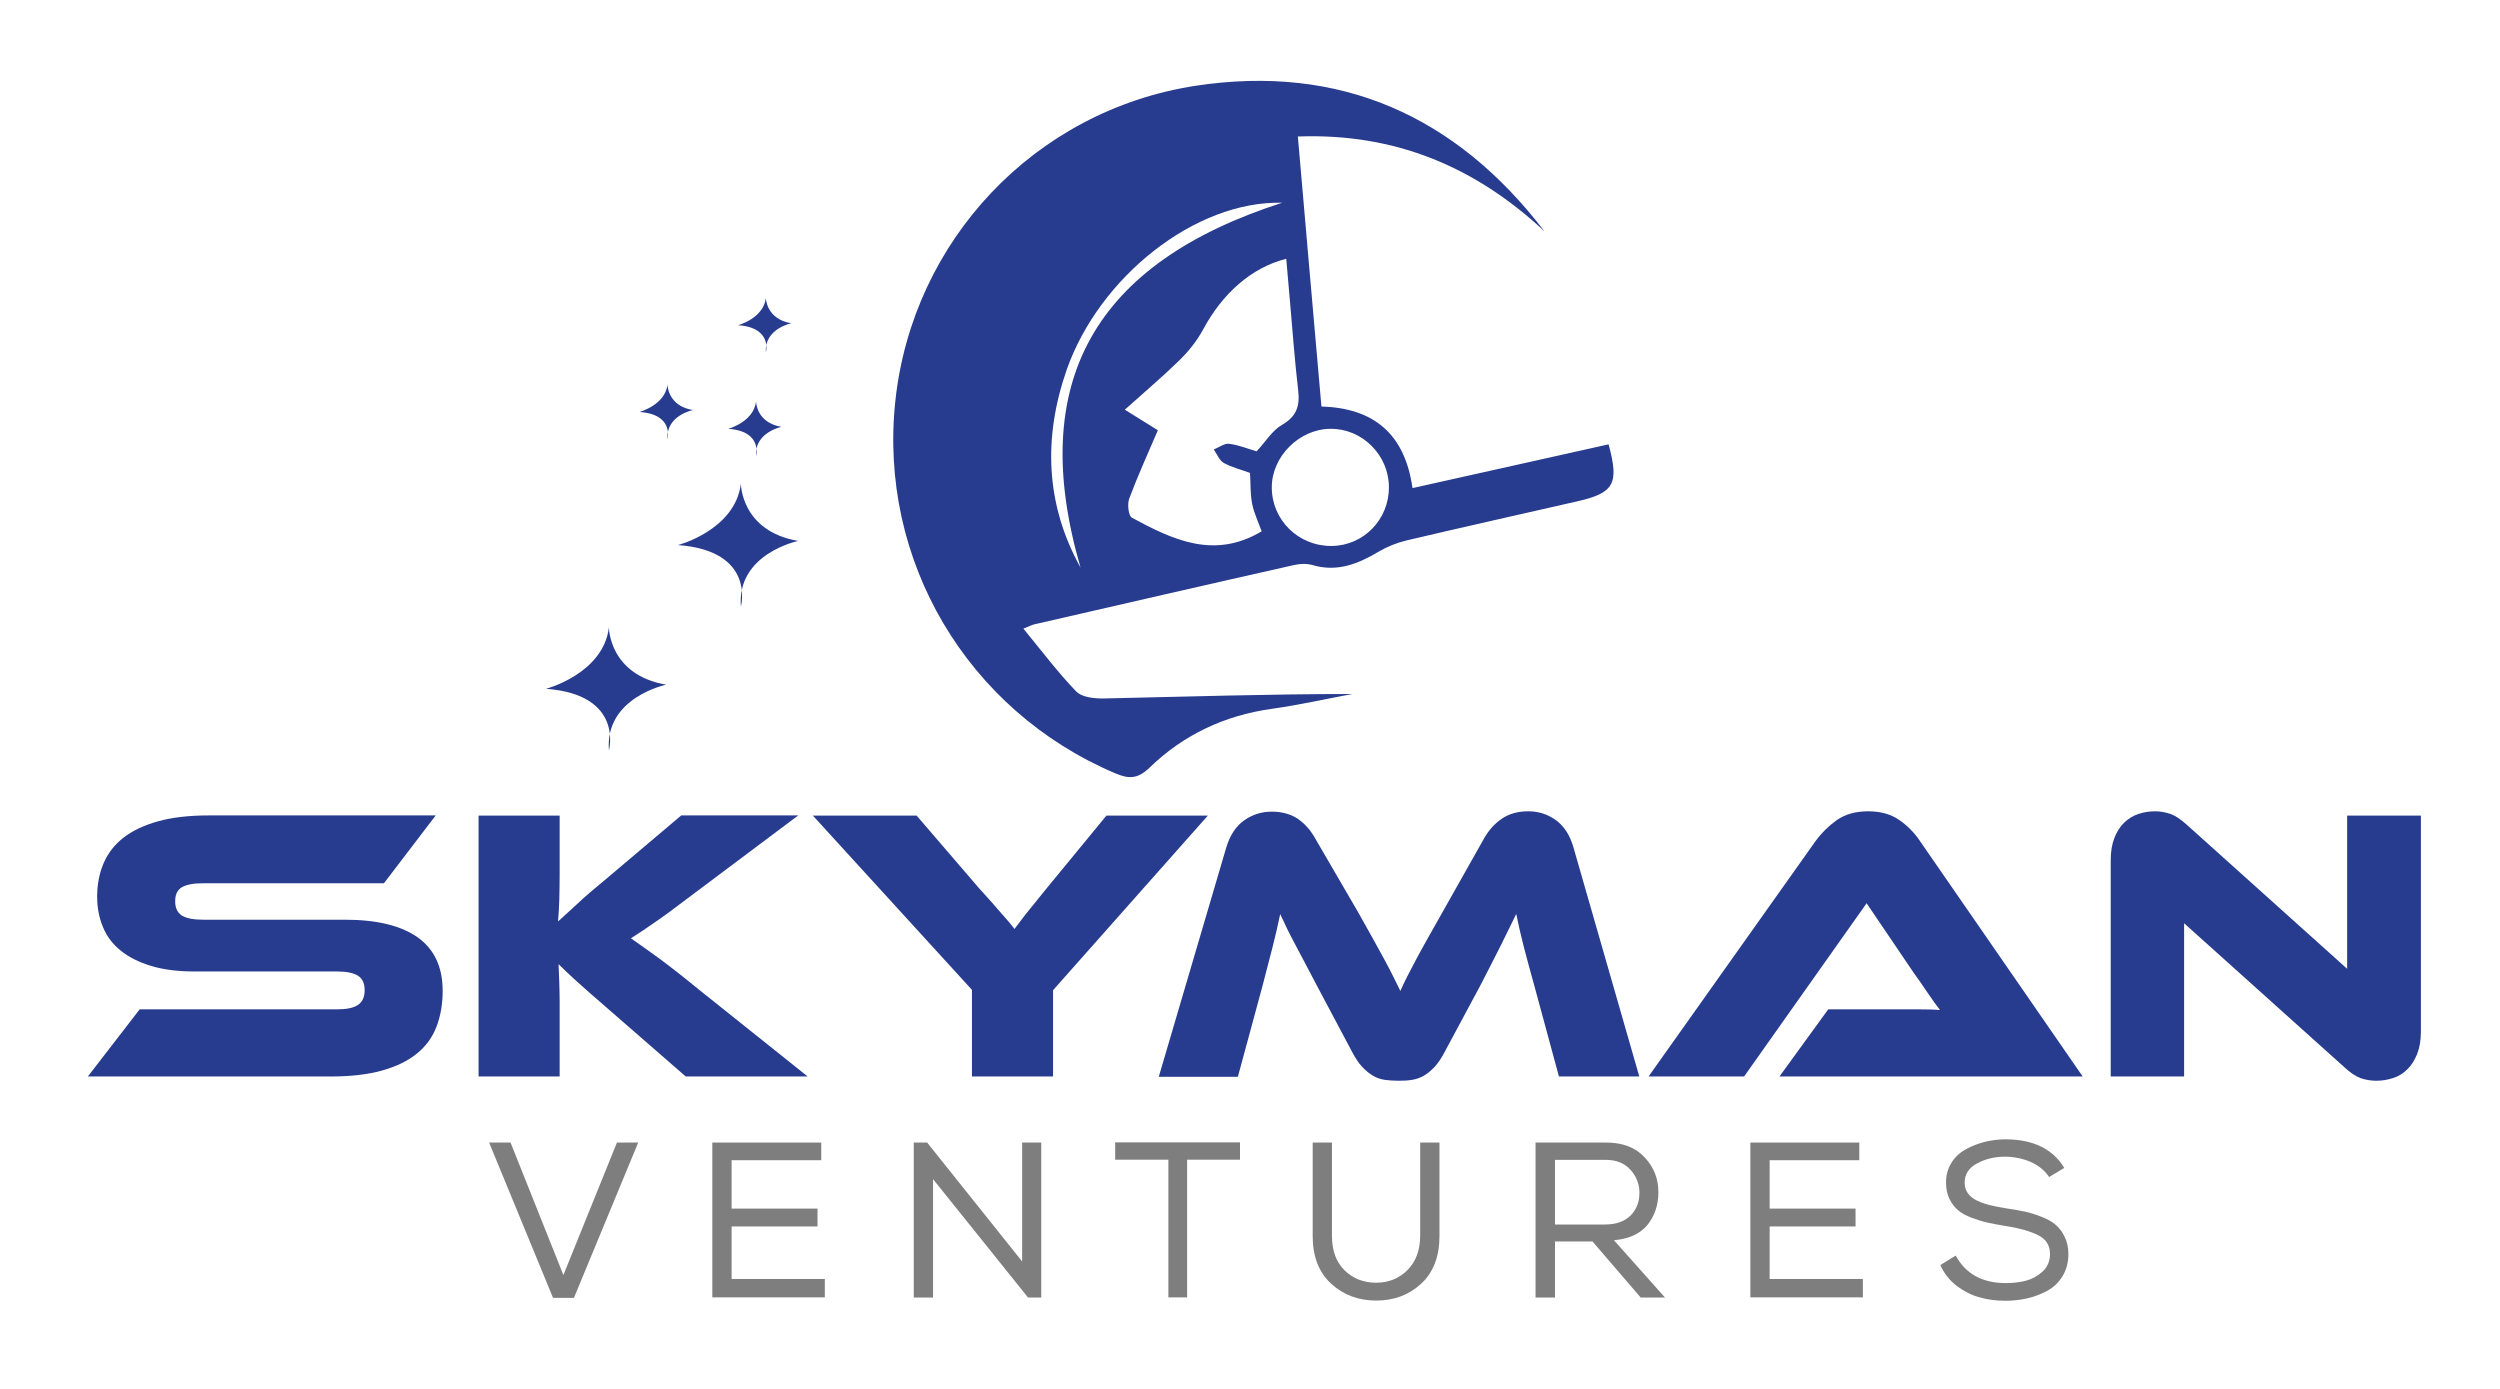 <svg width="180" height="100" viewBox="0 0 180 100" fill="none" xmlns="http://www.w3.org/2000/svg">
<path d="M111.201 16.655C106.239 12.026 100.466 9.57 93.446 9.828C94.011 16.398 94.577 22.775 95.143 29.268C98.897 29.383 101.147 31.222 101.7 35.143C106.457 34.076 111.137 33.035 115.817 31.993C116.589 34.822 116.229 35.49 113.567 36.095C109.466 37.033 105.364 37.946 101.276 38.91C100.581 39.078 99.9 39.348 99.283 39.708C97.791 40.595 96.287 41.212 94.5 40.685C94.088 40.569 93.587 40.582 93.163 40.685C86.927 42.086 80.691 43.526 74.469 44.953C74.301 44.992 74.16 45.069 73.684 45.262C74.983 46.843 76.153 48.399 77.49 49.788C77.901 50.212 78.814 50.302 79.483 50.289C85.436 50.16 91.388 49.968 97.367 49.968C95.439 50.328 93.51 50.765 91.569 51.035C88.174 51.51 85.217 52.899 82.774 55.265C81.926 56.088 81.283 56.1 80.293 55.676C69.634 51.15 63.231 40.338 64.466 28.856C65.7 17.336 74.481 7.963 86.079 6.176C96.48 4.595 104.837 8.336 111.201 16.655ZM90 34.05C89.344 33.806 88.689 33.652 88.11 33.33C87.788 33.15 87.634 32.7 87.39 32.366C87.763 32.212 88.161 31.903 88.508 31.955C89.216 32.045 89.884 32.328 90.476 32.495C91.144 31.775 91.607 30.99 92.301 30.592C93.356 29.988 93.6 29.229 93.471 28.11C93.214 25.938 93.06 23.752 92.867 21.579C92.777 20.602 92.7 19.638 92.61 18.635C90.116 19.252 88.007 21.142 86.631 23.713C86.194 24.523 85.59 25.282 84.921 25.938C83.7 27.133 82.388 28.239 80.987 29.499C81.939 30.09 82.633 30.515 83.366 30.978C82.633 32.688 81.913 34.269 81.308 35.889C81.154 36.288 81.244 37.136 81.501 37.278C84.433 38.859 87.416 40.299 90.836 38.255C90.617 37.625 90.296 36.969 90.154 36.275C90.013 35.555 90.051 34.809 90 34.05ZM100.003 35.066C99.99 32.765 98.087 30.862 95.811 30.875C93.574 30.875 91.581 32.842 91.569 35.066C91.556 37.432 93.484 39.335 95.888 39.309C98.19 39.283 100.016 37.393 100.003 35.066ZM77.799 40.865C73.916 27.532 78.776 18.956 92.314 14.598C86.053 14.443 79.148 19.959 76.808 26.606C75.086 31.543 75.291 36.352 77.799 40.865Z" fill="#283C8F"/>
<path d="M24.827 66.219C27.129 66.219 28.877 66.643 30.073 67.491C31.269 68.34 31.873 69.626 31.873 71.349C31.873 72.3 31.719 73.161 31.423 73.933C31.127 74.704 30.652 75.347 29.996 75.874C29.34 76.401 28.505 76.8 27.489 77.083C26.473 77.366 25.252 77.507 23.825 77.507H6.326L10.055 72.673H24.262C24.956 72.673 25.457 72.57 25.779 72.351C26.1 72.133 26.255 71.786 26.255 71.297C26.255 70.808 26.1 70.461 25.779 70.256C25.457 70.05 24.956 69.947 24.262 69.947H14.04C12.819 69.947 11.777 69.819 10.89 69.549C10.016 69.291 9.283 68.918 8.704 68.456C8.126 67.993 7.689 67.427 7.419 66.758C7.136 66.09 6.995 65.357 6.995 64.56C6.995 63.686 7.149 62.876 7.457 62.156C7.766 61.436 8.242 60.819 8.884 60.317C9.527 59.816 10.363 59.417 11.379 59.134C12.395 58.851 13.616 58.71 15.043 58.71H31.372L27.643 63.596H14.606C13.937 63.596 13.436 63.686 13.102 63.879C12.767 64.071 12.613 64.406 12.613 64.894C12.613 65.383 12.78 65.717 13.102 65.923C13.423 66.116 13.925 66.219 14.606 66.219H24.827Z" fill="#283C8F"/>
<path d="M58.153 77.507H49.372L43.702 72.57C42.724 71.721 41.979 71.079 41.465 70.603C40.95 70.14 40.539 69.741 40.217 69.42C40.23 69.844 40.256 70.294 40.269 70.757C40.282 71.22 40.294 71.67 40.294 72.12V77.507H34.457V58.723H40.294V63.069C40.294 63.647 40.282 64.226 40.269 64.778C40.256 65.344 40.217 65.859 40.179 66.347C40.552 66.013 41.002 65.588 41.542 65.1C42.069 64.599 42.776 63.994 43.637 63.287L49.05 58.71H57.472L50.285 64.097C49.667 64.56 49.114 64.971 48.639 65.331C48.163 65.691 47.739 66 47.366 66.257C46.993 66.514 46.646 66.758 46.337 66.964C46.029 67.17 45.72 67.363 45.425 67.556C45.965 67.928 46.62 68.404 47.392 68.957C48.163 69.523 49.153 70.294 50.362 71.284L58.153 77.507Z" fill="#283C8F"/>
<path d="M86.966 58.722L75.819 71.296V77.506H69.981V71.27L58.526 58.722H65.996L70.483 63.942C70.637 64.109 70.83 64.327 71.074 64.597C71.319 64.867 71.576 65.15 71.833 65.459C72.09 65.754 72.334 66.037 72.566 66.294C72.784 66.552 72.951 66.757 73.041 66.886C73.234 66.629 73.504 66.269 73.852 65.819C74.212 65.369 74.726 64.739 75.394 63.916L79.663 58.722H86.966Z" fill="#283C8F"/>
<path d="M97.805 65.716C98.216 66.449 98.576 67.092 98.885 67.644C99.193 68.197 99.463 68.686 99.695 69.123C99.926 69.547 100.132 69.946 100.312 70.306C100.492 70.666 100.659 71.013 100.826 71.347C100.98 71.013 101.134 70.666 101.314 70.319C101.494 69.972 101.7 69.573 101.932 69.136C102.163 68.699 102.433 68.21 102.742 67.657C103.05 67.105 103.41 66.475 103.822 65.742L106.83 60.406C107.164 59.802 107.589 59.326 108.103 58.966C108.617 58.606 109.26 58.413 110.032 58.413C110.764 58.413 111.42 58.619 112.012 59.043C112.603 59.467 113.027 60.11 113.284 60.997L118.029 77.506H112.243L110.469 70.962C110.173 69.894 109.916 68.956 109.71 68.159C109.504 67.362 109.324 66.564 109.17 65.806C108.849 66.462 108.502 67.182 108.103 67.979C107.704 68.776 107.19 69.779 106.56 71L104.027 75.719C103.783 76.182 103.539 76.555 103.282 76.825C103.024 77.094 102.767 77.313 102.51 77.454C102.24 77.609 101.97 77.699 101.662 77.75C101.353 77.802 101.032 77.814 100.684 77.814C100.324 77.814 100.003 77.789 99.695 77.75C99.399 77.699 99.116 77.609 98.859 77.454C98.589 77.3 98.344 77.094 98.087 76.825C97.83 76.555 97.586 76.182 97.342 75.719L94.822 70.975C94.487 70.332 94.179 69.766 93.922 69.264C93.665 68.763 93.42 68.3 93.202 67.902C92.983 67.503 92.803 67.13 92.636 66.796C92.482 66.462 92.327 66.127 92.173 65.819C92.019 66.564 91.839 67.349 91.633 68.159C91.427 68.969 91.183 69.92 90.9 70.987L89.126 77.532H83.43L88.29 61.023C88.547 60.149 88.984 59.493 89.576 59.069C90.18 58.645 90.836 58.439 91.569 58.439C92.314 58.439 92.945 58.619 93.459 58.966C93.973 59.326 94.397 59.815 94.732 60.432L97.805 65.716Z" fill="#283C8F"/>
<path d="M128.122 77.506L131.632 72.672H136.35C136.916 72.672 137.495 72.672 138.099 72.672C138.703 72.672 139.23 72.684 139.68 72.723C139.423 72.389 139.115 71.965 138.767 71.45C138.42 70.936 138.086 70.447 137.765 70.01L134.396 65.034L125.576 77.506H118.697L130.745 60.522C131.143 59.982 131.632 59.493 132.236 59.056C132.84 58.632 133.586 58.413 134.512 58.413C135.386 58.413 136.132 58.619 136.71 59.017C137.302 59.416 137.803 59.917 138.215 60.522L149.953 77.506H128.122Z" fill="#283C8F"/>
<path d="M171.09 77.814C170.717 77.814 170.344 77.75 169.984 77.635C169.624 77.506 169.213 77.236 168.763 76.812L157.256 66.475V77.506H151.972V61.923C151.972 61.306 152.062 60.766 152.242 60.316C152.422 59.866 152.653 59.506 152.949 59.223C153.244 58.94 153.579 58.734 153.964 58.606C154.35 58.477 154.749 58.413 155.16 58.413C155.52 58.413 155.88 58.477 156.24 58.593C156.6 58.709 157.024 58.992 157.487 59.416L168.994 69.753V58.722H174.304V74.279C174.304 74.896 174.214 75.436 174.034 75.886C173.854 76.336 173.623 76.709 173.327 76.992C173.032 77.287 172.697 77.493 172.299 77.622C171.9 77.75 171.502 77.814 171.09 77.814Z" fill="#283C8F"/>
<path d="M53.344 34.821C53.344 34.821 53.344 38.241 57.471 38.948C57.471 38.948 53.036 39.861 53.344 43.68C53.344 43.68 54.45 39.656 48.806 39.244C48.819 39.257 52.946 38.151 53.344 34.821Z" fill="#283C8F"/>
<path d="M43.843 45.171C43.843 45.171 43.843 48.591 47.97 49.298C47.97 49.298 43.534 50.211 43.843 54.029C43.843 54.029 44.949 50.005 39.304 49.594C39.304 49.607 43.444 48.501 43.843 45.171Z" fill="#283C8F"/>
<path d="M48.06 27.698C48.06 27.698 48.06 29.215 49.886 29.524C49.886 29.524 47.931 29.922 48.06 31.62C48.06 31.62 48.549 29.832 46.054 29.665C46.054 29.652 47.88 29.164 48.06 27.698Z" fill="#283C8F"/>
<path d="M54.437 28.908C54.437 28.908 54.437 30.425 56.263 30.734C56.263 30.734 54.309 31.133 54.437 32.83C54.437 32.83 54.926 31.043 52.431 30.875C52.431 30.875 54.257 30.387 54.437 28.908Z" fill="#283C8F"/>
<path d="M55.144 21.449C55.144 21.449 55.144 22.966 56.97 23.275C56.97 23.275 55.016 23.674 55.144 25.371C55.144 25.371 55.633 23.584 53.139 23.416C53.151 23.416 54.977 22.915 55.144 21.449Z" fill="#283C8F"/>
<path d="M35.216 82.263H36.759L40.564 91.803L44.421 82.263H45.951L41.323 93.448H39.819L35.216 82.263Z" fill="#7E7E7E"/>
<path d="M51.287 93.423V82.263H59.13V83.535H52.676V87.02H58.86V88.305H52.676V92.086H59.387V93.41H51.287V93.423Z" fill="#7E7E7E"/>
<path d="M65.777 82.263H66.754L73.594 90.826V82.263H74.97V93.423H74.019L67.179 84.898V93.423H65.79V82.263H65.777Z" fill="#7E7E7E"/>
<path d="M84.124 83.498H80.293V82.251H89.28V83.498H85.474V93.411H84.124V83.498Z" fill="#7E7E7E"/>
<path d="M102.253 82.263H103.642V88.987C103.642 90.466 103.204 91.61 102.33 92.42C101.456 93.23 100.376 93.641 99.09 93.641C97.817 93.641 96.737 93.243 95.85 92.433C94.963 91.623 94.513 90.478 94.513 88.987V82.263H95.901V88.987C95.901 90.054 96.21 90.877 96.814 91.468C97.419 92.06 98.177 92.356 99.09 92.356C99.977 92.356 100.736 92.047 101.34 91.443C101.944 90.838 102.253 90.003 102.253 88.961V82.263Z" fill="#7E7E7E"/>
<path d="M118.131 93.423L114.66 89.386H111.96V93.423H110.559V82.263H115.624C116.82 82.263 117.746 82.61 118.401 83.317C119.07 84.011 119.404 84.86 119.404 85.837C119.404 86.763 119.134 87.547 118.62 88.19C118.093 88.833 117.283 89.206 116.203 89.296L119.88 93.423H118.131ZM111.96 88.164H115.56C116.357 88.164 116.961 87.945 117.399 87.521C117.823 87.097 118.041 86.544 118.041 85.876C118.041 85.258 117.823 84.706 117.399 84.23C116.974 83.754 116.383 83.51 115.624 83.51H111.96V88.164Z" fill="#7E7E7E"/>
<path d="M126.026 93.423V82.263H133.869V83.535H127.414V87.02H133.599V88.305H127.414V92.086H134.126V93.41H126.026V93.423Z" fill="#7E7E7E"/>
<path d="M147.536 84.745C147.227 84.282 146.79 83.922 146.224 83.665C145.659 83.421 145.042 83.292 144.386 83.279C143.614 83.279 142.933 83.447 142.342 83.768C141.75 84.089 141.454 84.552 141.454 85.144C141.454 85.439 141.532 85.697 141.686 85.915C141.84 86.134 142.072 86.314 142.367 86.455C142.676 86.597 142.984 86.699 143.306 86.776C143.627 86.854 144.013 86.931 144.489 87.008C145.003 87.085 145.453 87.162 145.813 87.239C146.173 87.317 146.572 87.445 146.996 87.612C147.42 87.779 147.767 87.972 148.012 88.191C148.269 88.409 148.487 88.692 148.654 89.052C148.834 89.412 148.924 89.824 148.924 90.287C148.924 90.891 148.783 91.418 148.513 91.868C148.243 92.318 147.883 92.665 147.433 92.922C146.983 93.166 146.494 93.359 145.993 93.475C145.479 93.591 144.952 93.655 144.386 93.655C143.73 93.655 143.113 93.578 142.534 93.411C141.956 93.257 141.403 92.974 140.889 92.588C140.374 92.189 139.976 91.701 139.706 91.084L140.812 90.402C141.532 91.727 142.74 92.382 144.412 92.382C144.926 92.382 145.402 92.331 145.852 92.215C146.302 92.099 146.7 91.881 147.06 91.559C147.42 91.225 147.6 90.801 147.6 90.287C147.6 89.669 147.317 89.219 146.752 88.936C146.186 88.654 145.402 88.422 144.373 88.268C143.859 88.178 143.434 88.101 143.087 88.024C142.74 87.947 142.367 87.831 141.956 87.677C141.544 87.522 141.223 87.342 140.979 87.136C140.734 86.931 140.529 86.661 140.362 86.326C140.194 85.992 140.117 85.606 140.117 85.169C140.104 84.642 140.233 84.166 140.49 83.742C140.747 83.318 141.094 82.996 141.532 82.752C141.969 82.508 142.419 82.341 142.907 82.212C143.396 82.097 143.884 82.032 144.386 82.032C146.379 82.032 147.793 82.714 148.629 84.089L147.536 84.745Z" fill="#7E7E7E"/>
</svg>
